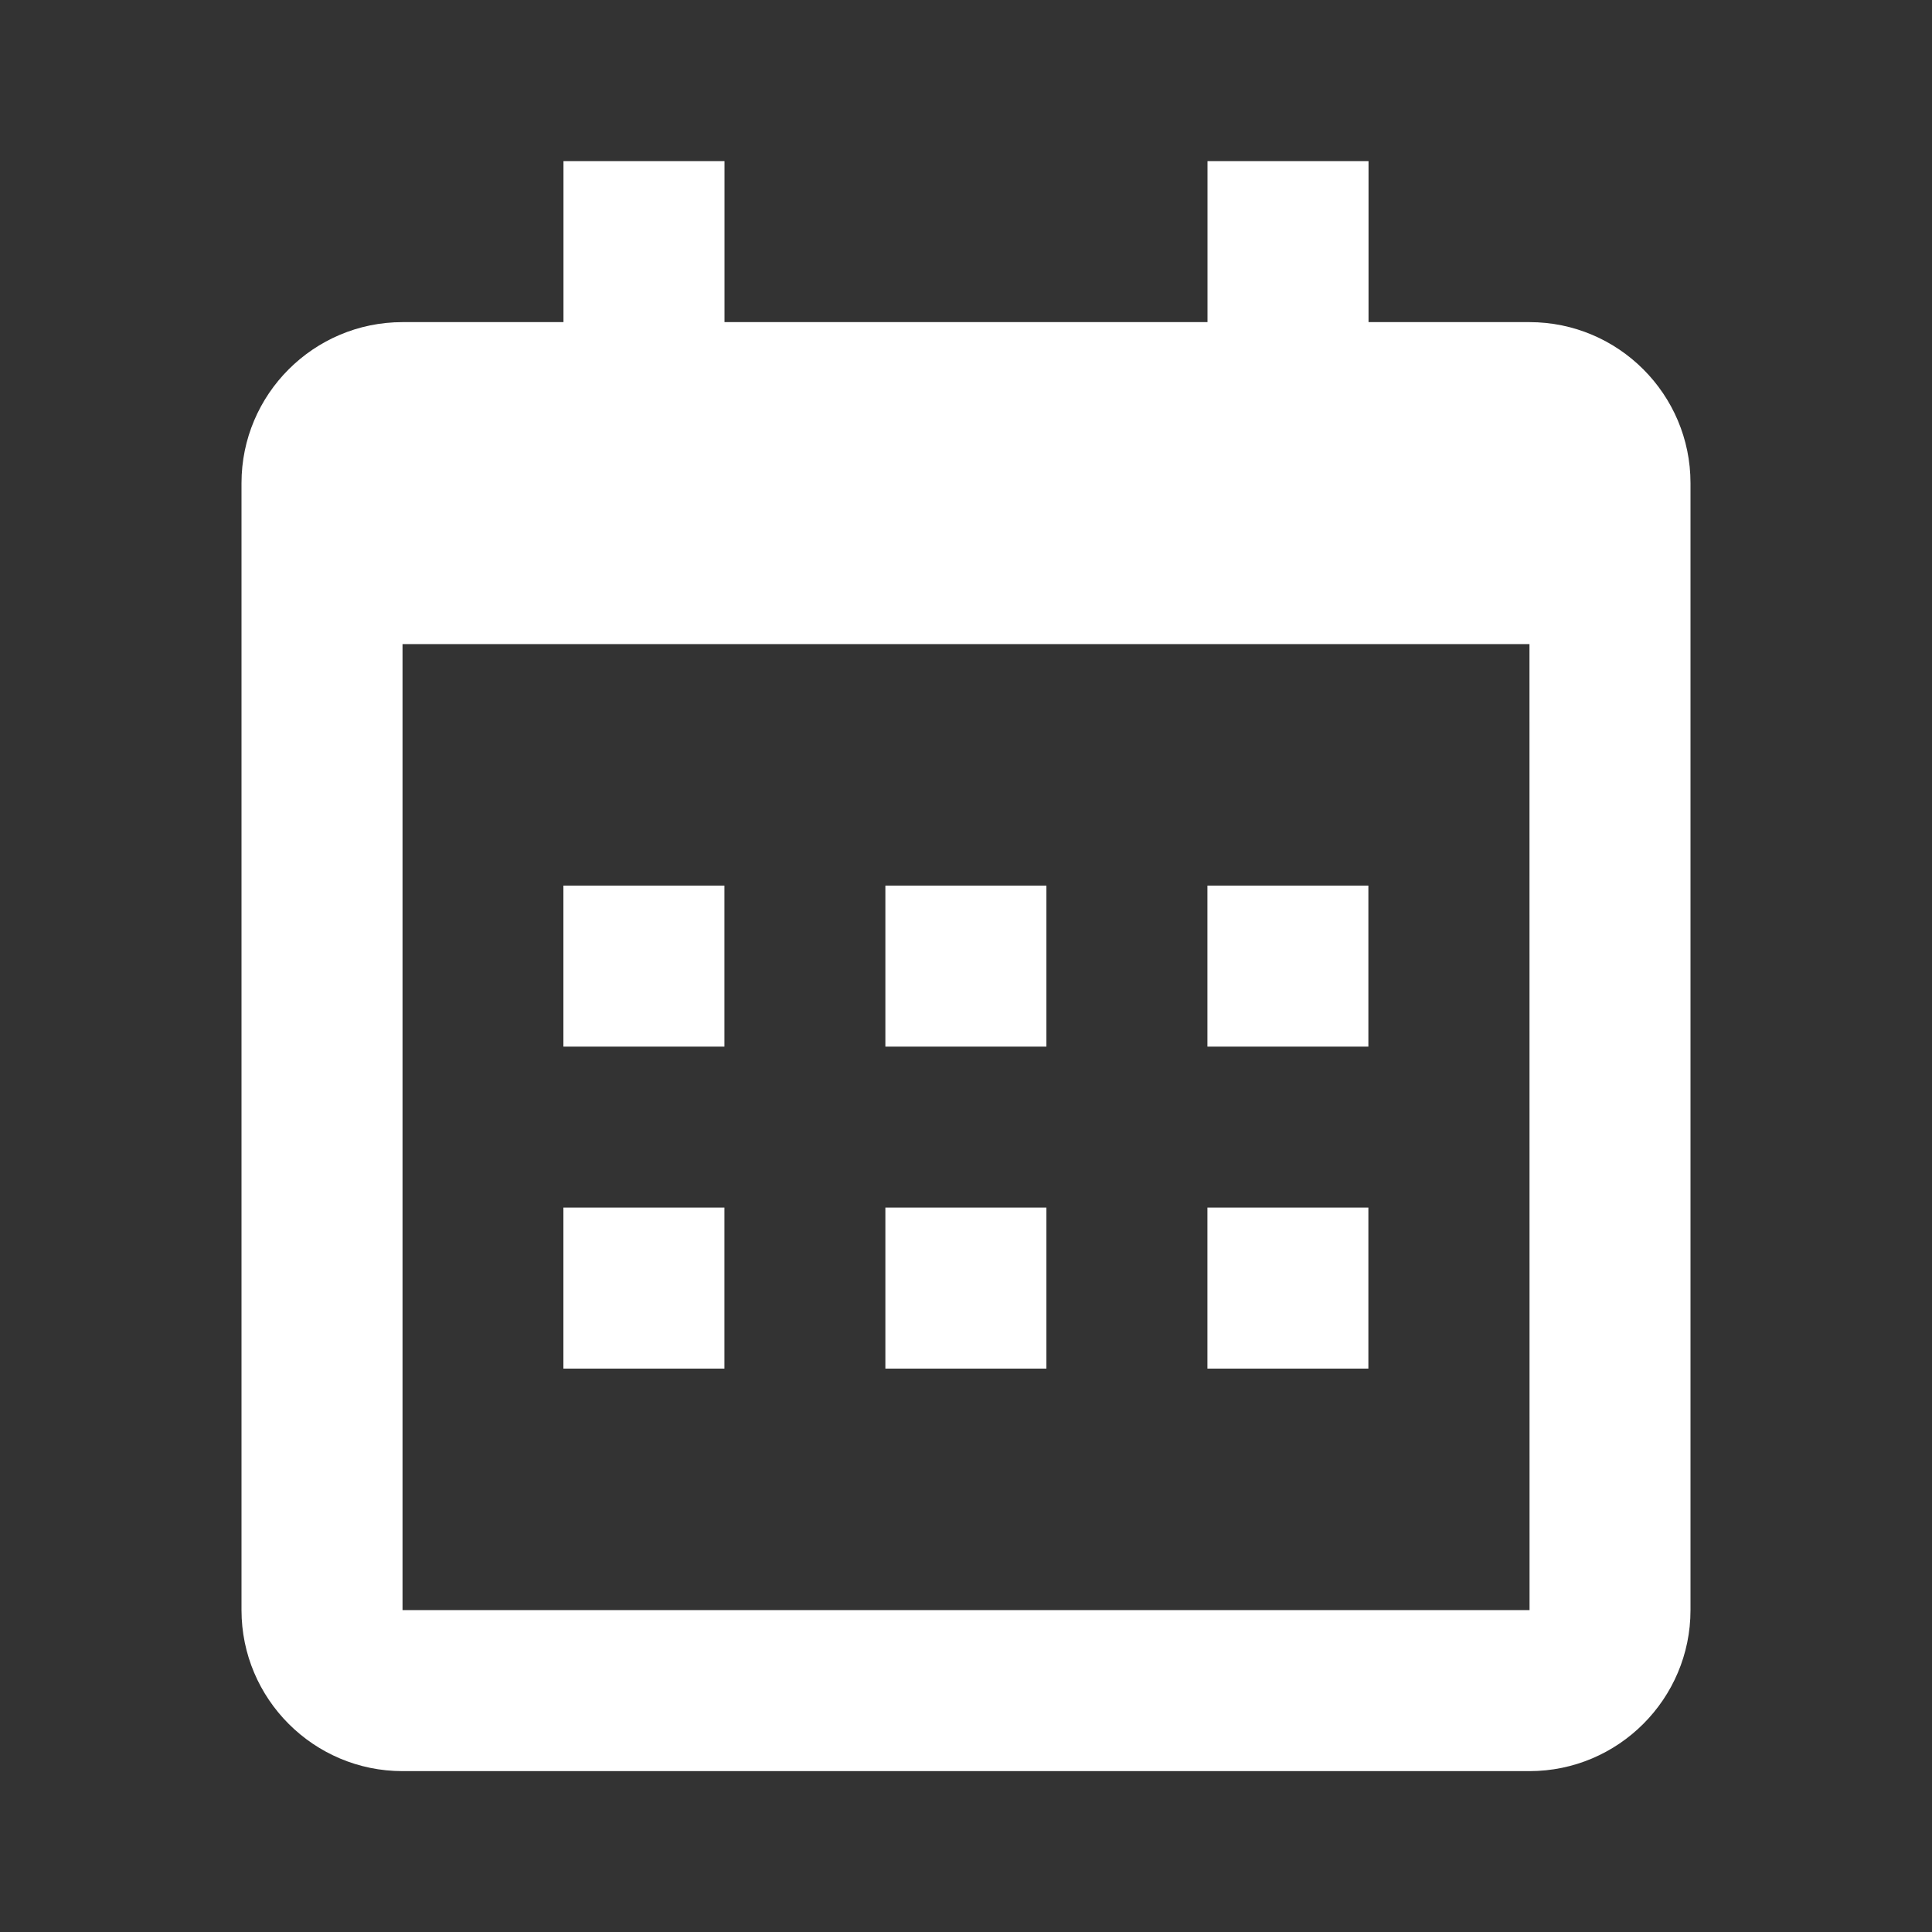 <svg width="26" height="26" viewBox="0 0 26 26" fill="none" xmlns="http://www.w3.org/2000/svg">
<rect x="0" y="0" width="26" height="26" fill="#333333" stroke="none"/>
<path d="M7.582 11.918H9.749V14.085H7.582V11.918ZM7.582 16.251H9.749V18.418H7.582V16.251ZM11.915 11.918H14.082V14.085H11.915V11.918ZM11.915 16.251H14.082V18.418H11.915V16.251ZM16.249 11.918H18.415V14.085H16.249V11.918ZM16.249 16.251H18.415V18.418H16.249V16.251Z" fill="white"/>
<path d="M5.417 23.835H20.583C21.778 23.835 22.75 22.863 22.75 21.668V6.501C22.75 5.306 21.778 4.335 20.583 4.335H18.417V2.168H16.25V4.335H9.75V2.168H7.583V4.335H5.417C4.222 4.335 3.25 5.306 3.25 6.501V21.668C3.25 22.863 4.222 23.835 5.417 23.835ZM20.583 8.668L20.584 21.668H5.417V8.668H20.583Z" fill="white"/>
</svg>
